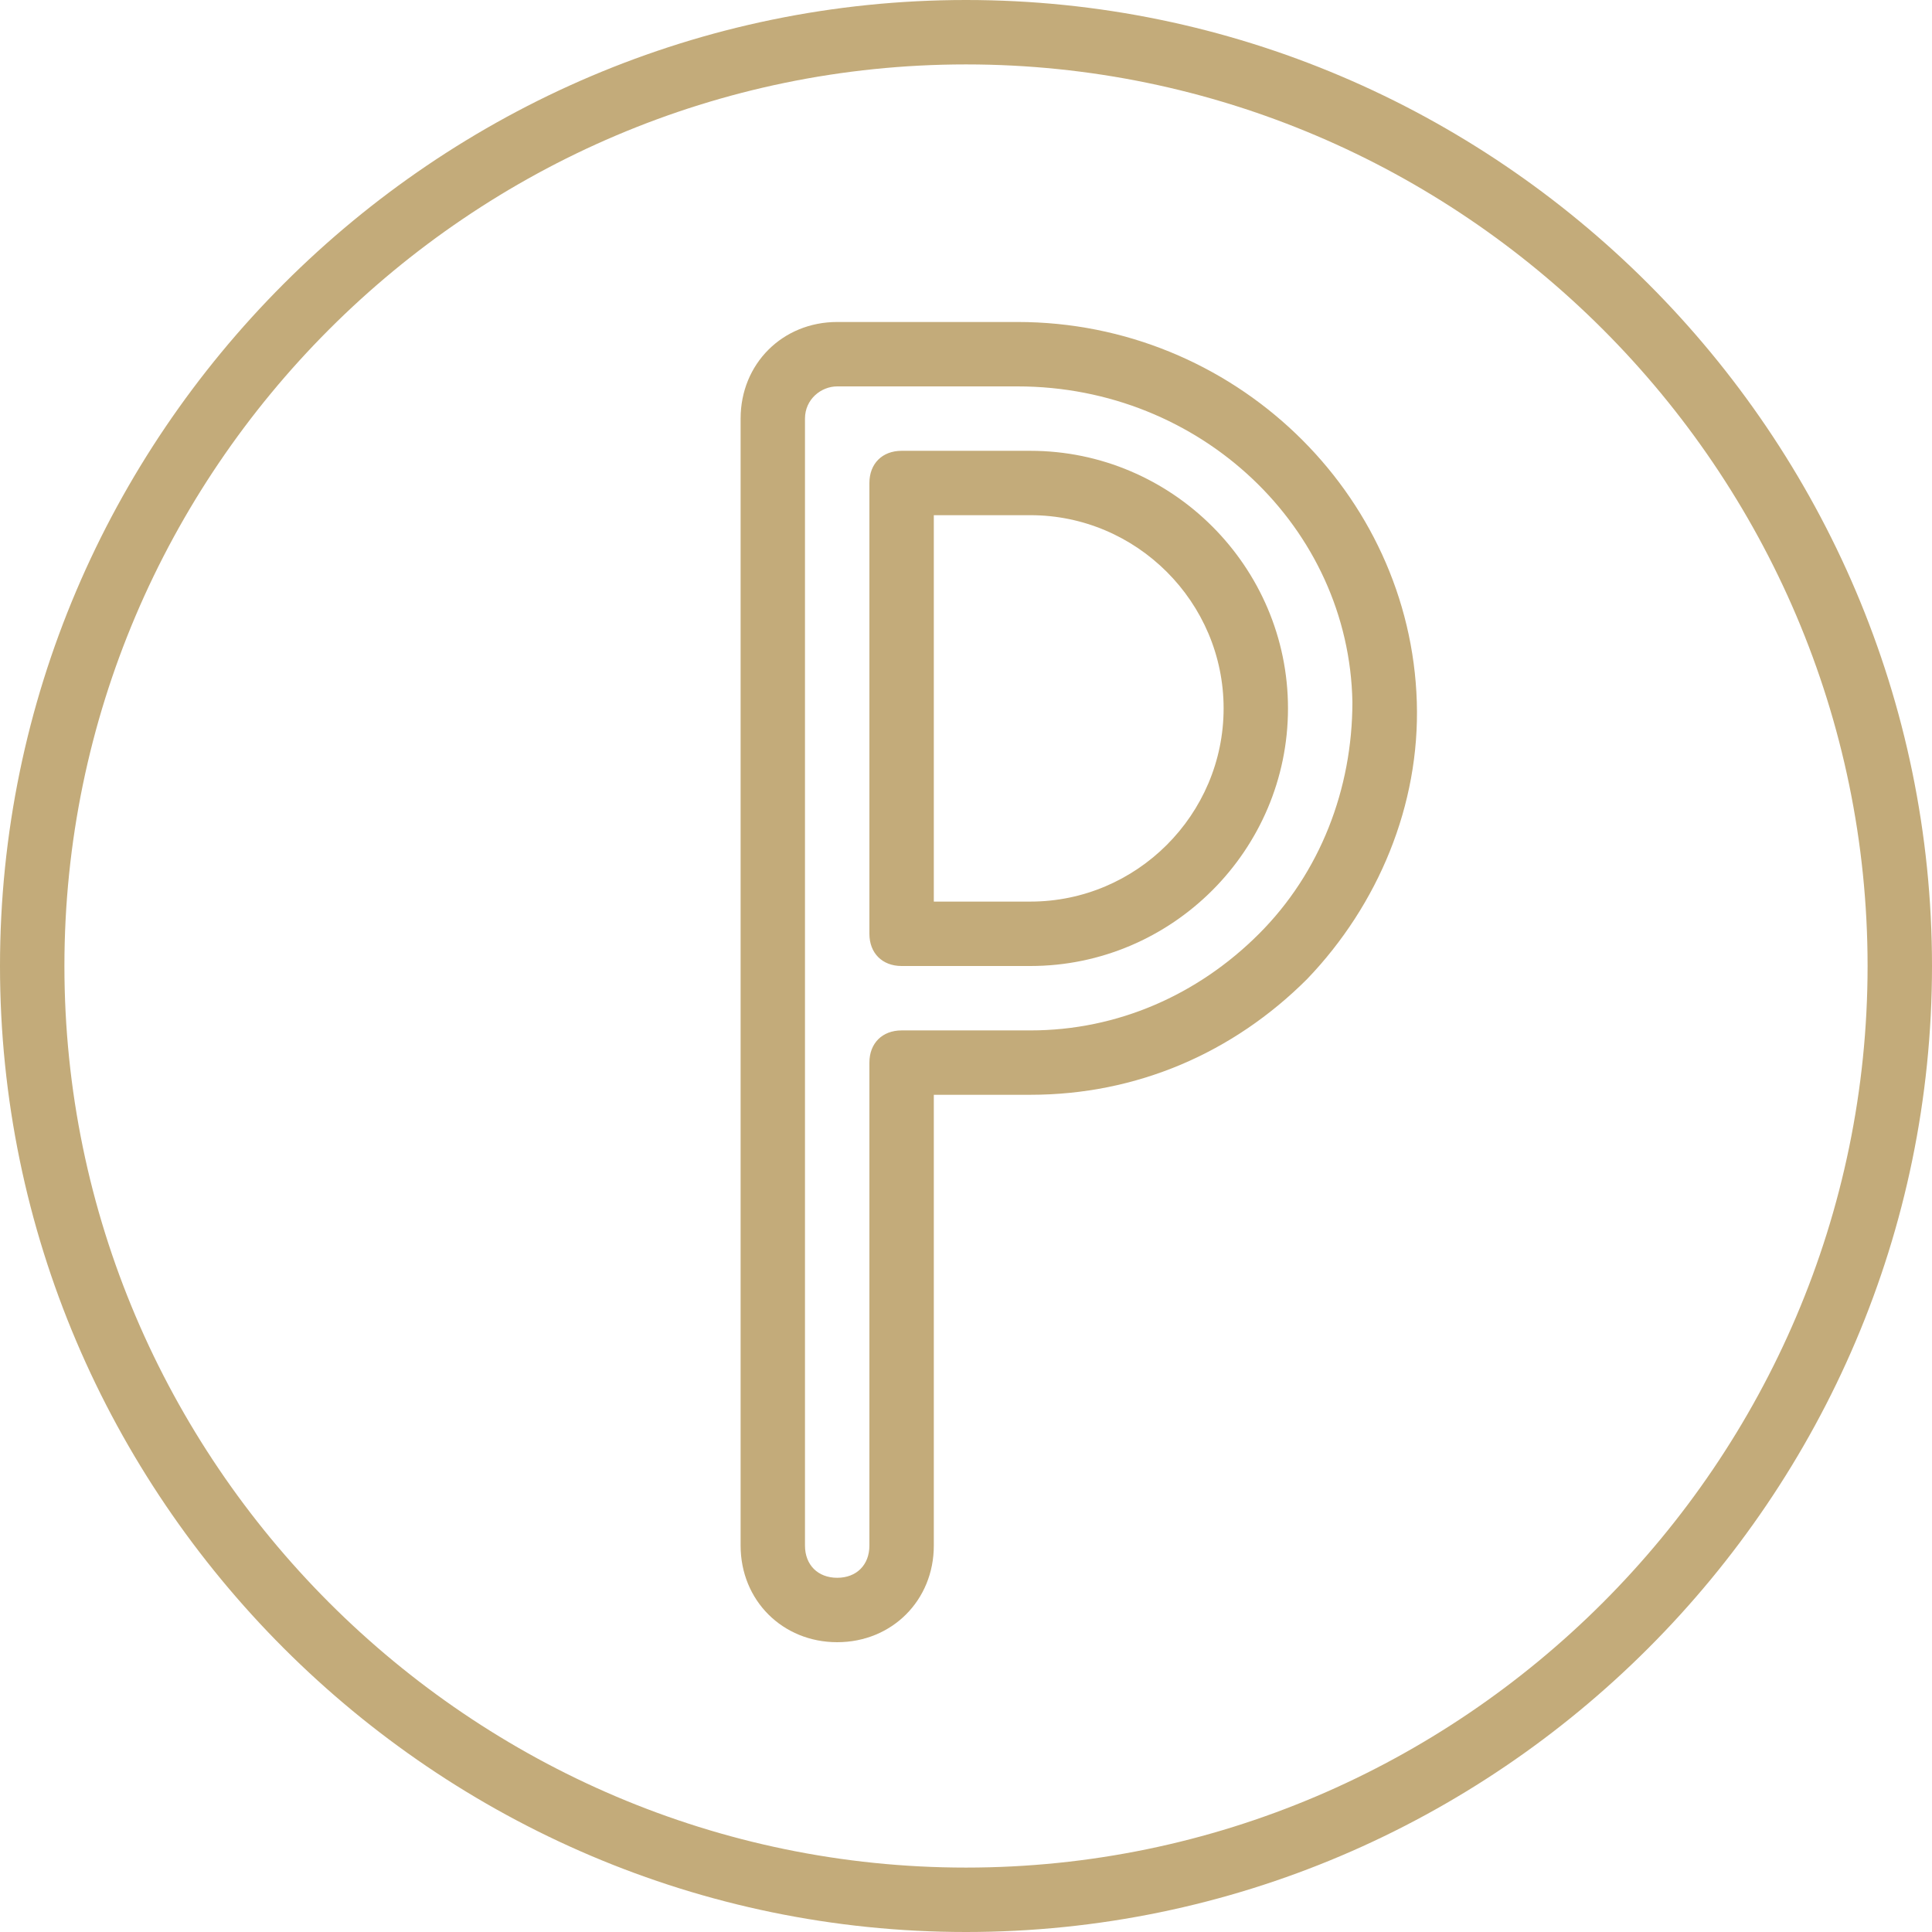 <svg width="50" height="50" viewBox="0 0 50 50" fill="none" xmlns="http://www.w3.org/2000/svg">
<path d="M25 0C11.25 0 0 11.25 0 25C0 38.75 11.25 50 25 50C38.75 50 50 38.75 50 25C50 11.25 38.75 0 25 0ZM25 48.333C12.167 48.333 1.667 37.833 1.667 25C1.667 12.167 12.167 1.667 25 1.667C37.833 1.667 48.333 12.167 48.333 25C48.333 37.833 37.833 48.333 25 48.333Z" fill="#C3AB7A"/>
<path d="M26.333 8.333H21.667C20.25 8.333 19.167 9.417 19.167 10.833V40C19.167 41.417 20.25 42.5 21.667 42.5C23.083 42.5 24.167 41.417 24.167 40V28.333H26.667C29.417 28.333 31.917 27.25 33.833 25.333C35.667 23.417 36.75 20.833 36.667 18.167C36.5 12.75 31.917 8.333 26.333 8.333ZM32.583 24.167C31 25.75 28.917 26.667 26.667 26.667H23.333C22.833 26.667 22.5 27 22.5 27.5V40C22.5 40.5 22.167 40.833 21.667 40.833C21.167 40.833 20.833 40.5 20.833 40V10.833C20.833 10.333 21.25 10 21.667 10H26.333C31.083 10 34.917 13.667 35 18.167C35 20.417 34.167 22.583 32.583 24.167Z" fill="#C3AB7A"/>
<path d="M26.667 11.667H23.333C22.833 11.667 22.5 12 22.5 12.5V24.167C22.5 24.667 22.833 25 23.333 25H26.667C30.333 25 33.333 22 33.333 18.333C33.333 14.667 30.333 11.667 26.667 11.667ZM26.667 23.333H24.167V13.333H26.667C29.417 13.333 31.667 15.583 31.667 18.333C31.667 21.083 29.417 23.333 26.667 23.333Z" fill="#C3AB7A"/>
</svg>
